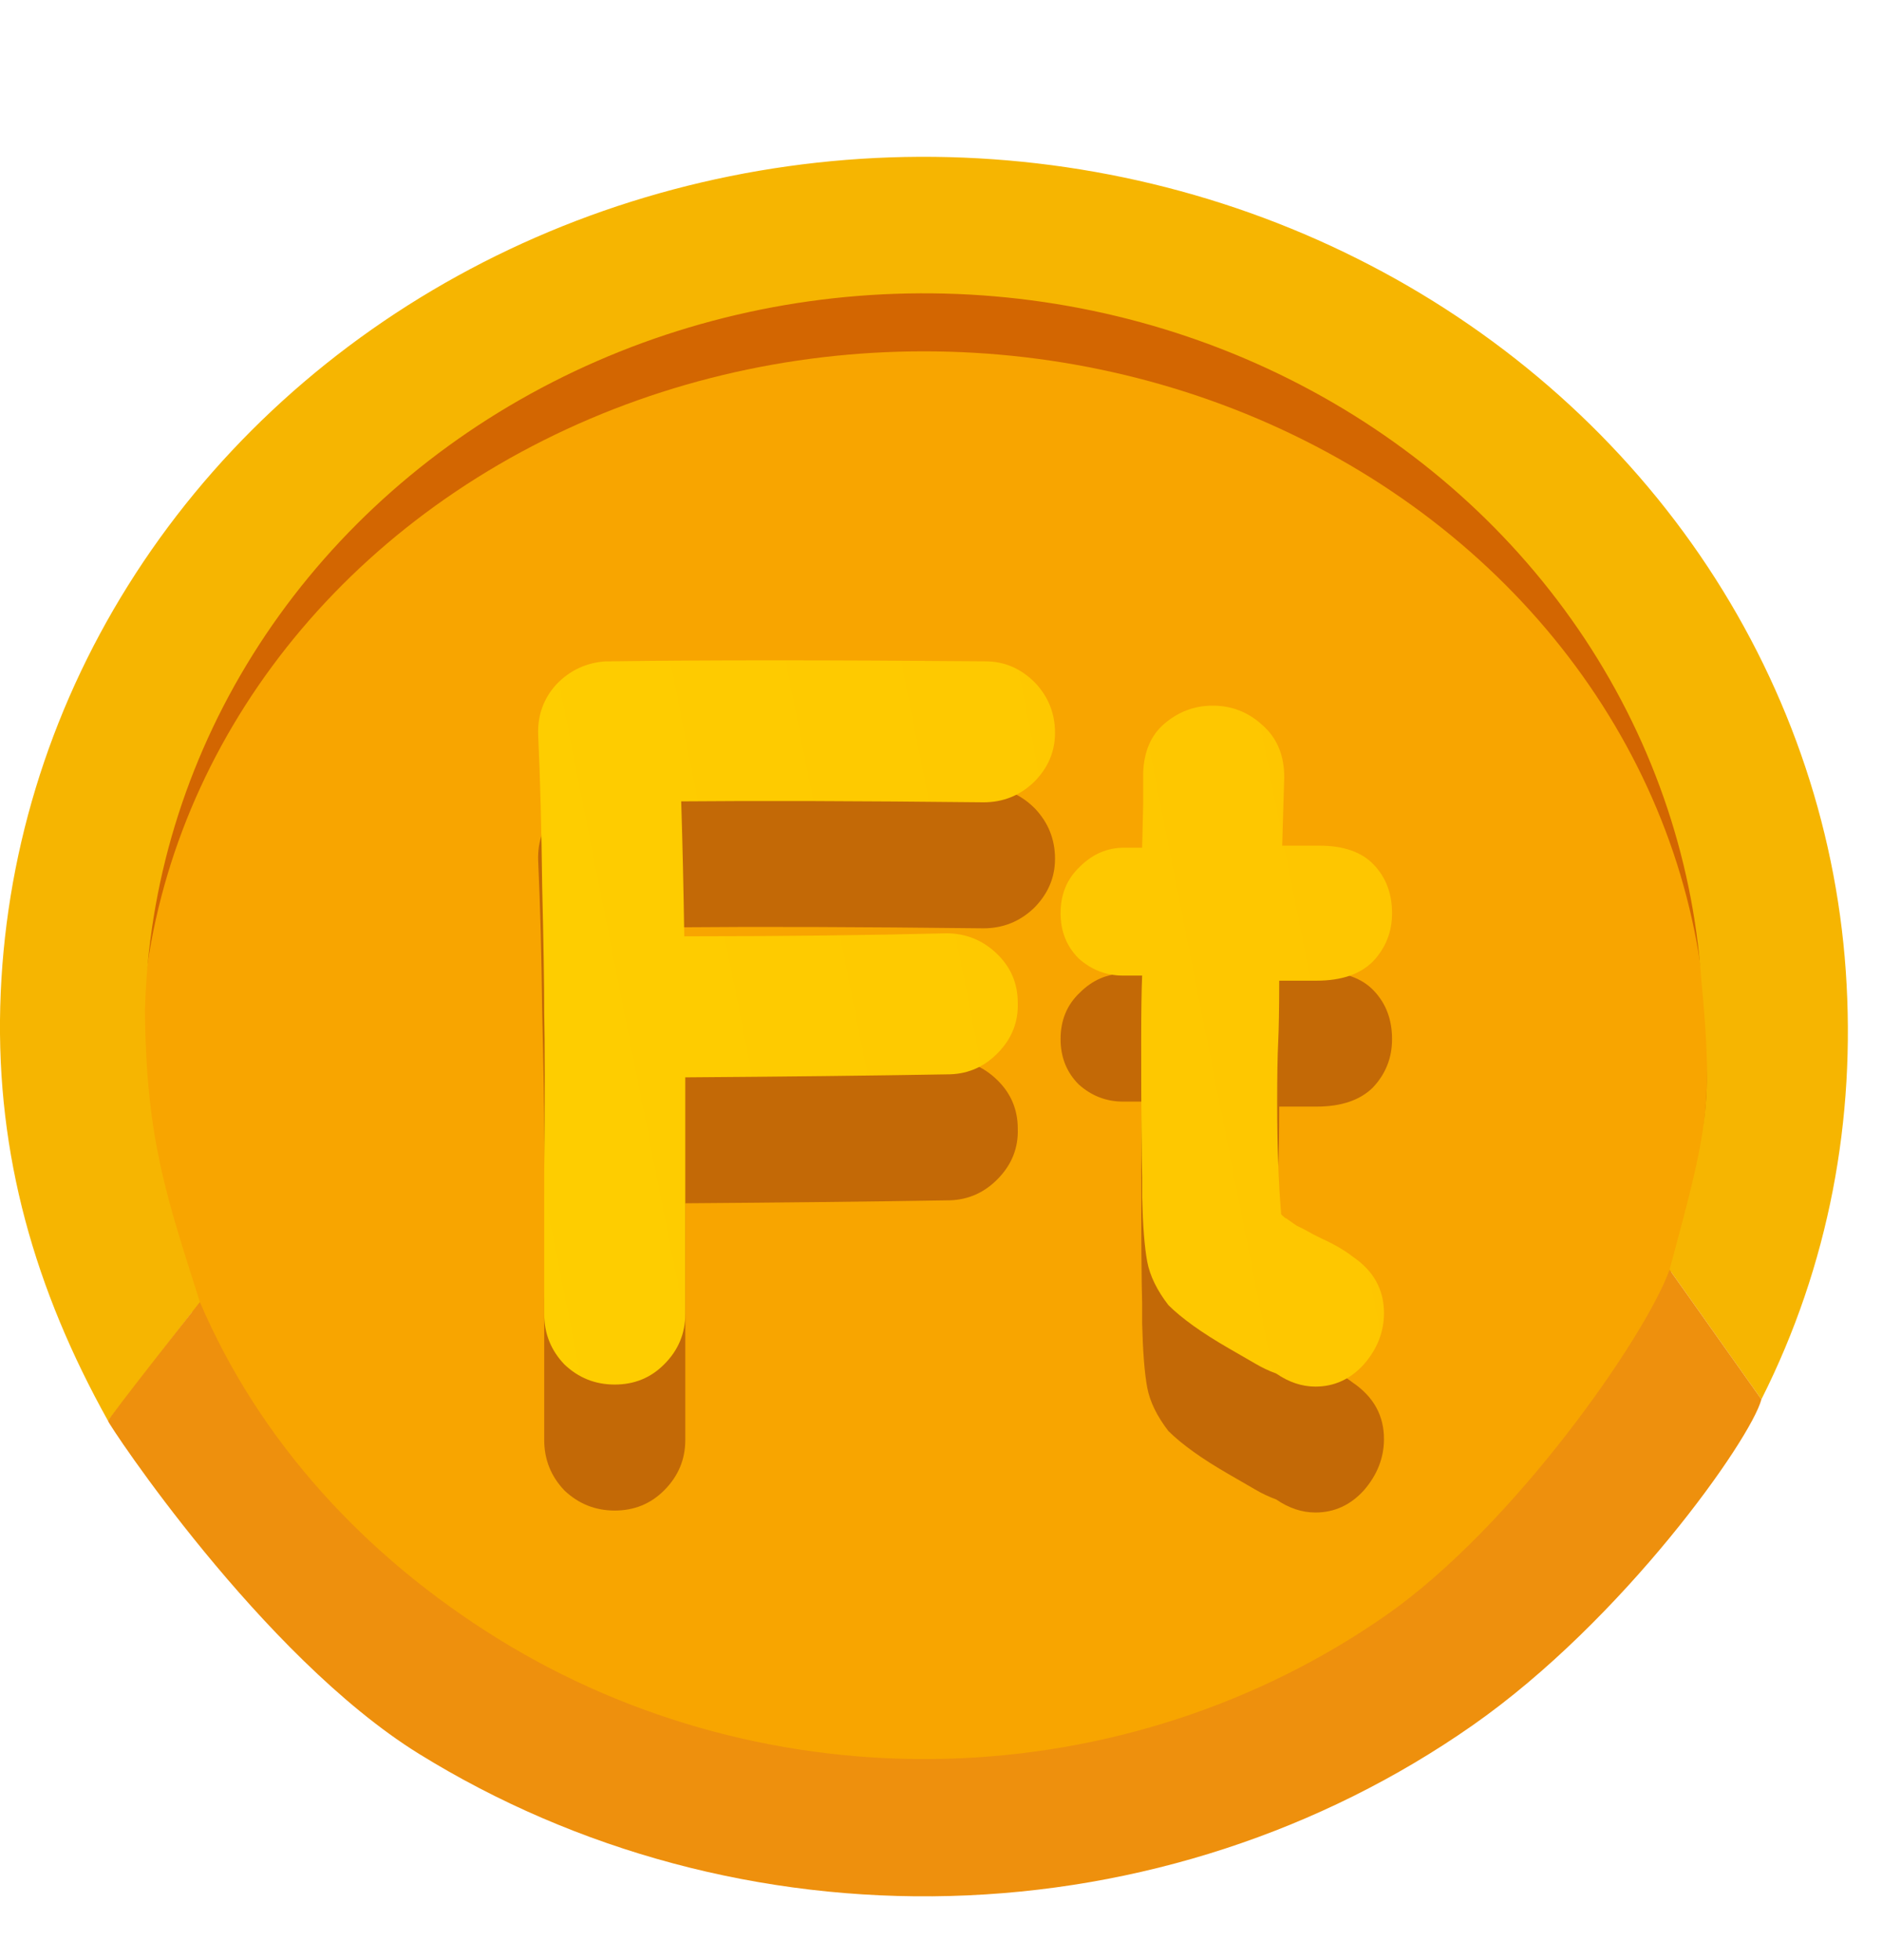 <svg width="24" height="25" viewBox="0 0 24 25" fill="none" xmlns="http://www.w3.org/2000/svg">
<g filter="url(#filter0_d)">
<ellipse cx="11.92" cy="10.749" rx="10.129" ry="9.233" fill="#D36601"/>
<ellipse cx="11.782" cy="11.507" rx="9.991" ry="9.026" fill="#F8A500"/>
<path d="M22.462 15.848C23.324 14.137 23.669 12.274 23.538 10.384C23.407 8.494 22.765 6.667 21.675 5.077C20.584 3.487 19.081 2.186 17.307 1.298C15.533 0.409 13.548 -0.036 11.54 0.002C9.533 0.041 7.569 0.563 5.835 1.519C4.101 2.475 2.655 3.833 1.635 5.464C0.614 7.095 0.053 8.945 0.003 10.838C-0.046 12.731 0.443 14.447 1.378 16.123L2.549 14.607C2.136 13.298 1.86 12.54 1.849 10.881C1.89 9.284 2.364 7.724 3.224 6.349C4.085 4.973 5.304 3.828 6.767 3.022C8.229 2.216 9.885 1.775 11.578 1.743C13.271 1.71 14.946 2.086 16.441 2.835C17.937 3.584 19.205 4.681 20.125 6.022C21.044 7.363 21.585 8.904 21.696 10.498C21.851 12.12 21.773 12.402 21.291 14.194L22.462 15.848Z" fill="#F6B501"/>
<path d="M1.378 16.124C1.378 16.158 3.332 19.123 5.343 20.369C7.354 21.614 9.718 22.246 12.118 22.182C14.518 22.118 16.841 21.36 18.774 20.009C20.708 18.658 22.328 16.355 22.462 15.848L21.291 14.194C20.988 15.04 19.31 17.46 17.679 18.599C16.049 19.738 14.09 20.378 12.066 20.432C10.042 20.486 8.048 19.952 6.352 18.902C4.657 17.852 3.311 16.387 2.549 14.607C2.549 14.607 1.378 16.09 1.378 16.124Z" fill="#EE900D"/>
<path d="M6.94 16.366C6.94 16.186 6.94 15.595 6.94 14.593C6.949 13.583 6.949 12.893 6.94 12.525C6.94 12.156 6.931 11.617 6.914 10.906C6.906 10.187 6.889 9.544 6.863 8.979C6.854 8.73 6.931 8.516 7.094 8.336C7.266 8.157 7.475 8.058 7.724 8.041H7.788C8.97 8.024 10.563 8.024 12.567 8.041C12.807 8.041 13.017 8.131 13.197 8.311C13.368 8.491 13.454 8.705 13.454 8.953C13.454 9.193 13.364 9.403 13.184 9.583C13.004 9.754 12.79 9.84 12.542 9.84C10.949 9.822 9.664 9.818 8.687 9.827C8.704 10.375 8.717 10.949 8.726 11.548C9.934 11.548 11.047 11.536 12.066 11.51C12.315 11.51 12.529 11.595 12.709 11.767C12.889 11.938 12.979 12.148 12.979 12.396C12.987 12.636 12.906 12.846 12.734 13.026C12.563 13.206 12.357 13.3 12.118 13.309C11.09 13.326 9.964 13.338 8.739 13.347V16.366C8.739 16.615 8.649 16.829 8.469 17.009C8.298 17.18 8.088 17.266 7.839 17.266C7.591 17.266 7.377 17.18 7.197 17.009C7.026 16.829 6.94 16.615 6.94 16.366Z" fill="#C36906"/>
<path d="M16.775 17.291C16.604 17.291 16.437 17.236 16.274 17.124C16.18 17.09 16.09 17.047 16.004 16.996L15.67 16.803C15.328 16.606 15.071 16.422 14.899 16.251C14.754 16.062 14.664 15.878 14.63 15.698C14.595 15.51 14.574 15.236 14.565 14.876V14.619C14.557 14.371 14.553 13.793 14.553 12.885C14.553 12.516 14.557 12.238 14.565 12.05H14.321C14.107 12.05 13.919 11.977 13.756 11.831C13.602 11.677 13.525 11.484 13.525 11.253C13.525 11.013 13.606 10.816 13.769 10.662C13.932 10.499 14.12 10.418 14.334 10.418H14.565L14.578 9.865V9.467C14.587 9.193 14.677 8.983 14.848 8.837C15.028 8.683 15.233 8.606 15.465 8.606C15.705 8.606 15.915 8.688 16.094 8.85C16.283 9.013 16.377 9.236 16.377 9.518L16.351 10.392H16.827C17.135 10.392 17.366 10.473 17.52 10.636C17.675 10.799 17.752 11.005 17.752 11.253C17.752 11.493 17.67 11.698 17.508 11.87C17.345 12.032 17.105 12.114 16.788 12.114H16.313C16.313 12.465 16.308 12.726 16.3 12.897C16.291 13.077 16.287 13.334 16.287 13.668C16.287 14.216 16.304 14.692 16.338 15.094C16.373 15.129 16.394 15.146 16.403 15.146L16.531 15.236L16.634 15.287L16.75 15.351L16.852 15.403C17.006 15.471 17.139 15.548 17.251 15.634C17.516 15.814 17.649 16.054 17.649 16.354C17.649 16.593 17.563 16.812 17.392 17.009C17.221 17.197 17.015 17.291 16.775 17.291Z" fill="#C36906"/>
<path d="M6.94 14.76C6.94 14.58 6.94 13.989 6.94 12.987C6.949 11.976 6.949 11.287 6.94 10.919C6.94 10.55 6.931 10.011 6.914 9.3C6.906 8.58 6.889 7.938 6.863 7.373C6.854 7.124 6.931 6.91 7.094 6.73C7.266 6.55 7.475 6.452 7.724 6.435H7.788C8.97 6.418 10.563 6.418 12.567 6.435C12.807 6.435 13.017 6.525 13.197 6.705C13.368 6.884 13.454 7.099 13.454 7.347C13.454 7.587 13.364 7.797 13.184 7.976C13.004 8.148 12.79 8.233 12.542 8.233C10.949 8.216 9.664 8.212 8.687 8.221C8.704 8.769 8.717 9.343 8.726 9.942C9.934 9.942 11.047 9.929 12.066 9.904C12.315 9.904 12.529 9.989 12.709 10.161C12.889 10.332 12.979 10.542 12.979 10.79C12.987 11.03 12.906 11.24 12.734 11.42C12.563 11.6 12.357 11.694 12.118 11.702C11.09 11.72 9.964 11.732 8.739 11.741V14.76C8.739 15.008 8.649 15.223 8.469 15.402C8.298 15.574 8.088 15.659 7.839 15.659C7.591 15.659 7.377 15.574 7.197 15.402C7.026 15.223 6.94 15.008 6.94 14.76Z" fill="url(#paint0_linear)"/>
<path d="M16.775 15.685C16.604 15.685 16.437 15.63 16.274 15.518C16.18 15.484 16.09 15.441 16.004 15.39L15.67 15.197C15.328 15 15.071 14.816 14.899 14.645C14.754 14.456 14.664 14.272 14.63 14.092C14.595 13.904 14.574 13.63 14.565 13.27V13.013C14.557 12.764 14.553 12.186 14.553 11.278C14.553 10.91 14.557 10.632 14.565 10.443H14.321C14.107 10.443 13.919 10.37 13.756 10.225C13.602 10.071 13.525 9.878 13.525 9.647C13.525 9.407 13.606 9.21 13.769 9.056C13.932 8.893 14.12 8.812 14.334 8.812H14.565L14.578 8.259V7.861C14.587 7.587 14.677 7.377 14.848 7.231C15.028 7.077 15.233 7 15.465 7C15.705 7 15.915 7.081 16.094 7.244C16.283 7.407 16.377 7.63 16.377 7.912L16.351 8.786H16.827C17.135 8.786 17.366 8.867 17.52 9.03C17.675 9.193 17.752 9.398 17.752 9.647C17.752 9.887 17.67 10.092 17.508 10.263C17.345 10.426 17.105 10.508 16.788 10.508H16.313C16.313 10.859 16.308 11.12 16.3 11.291C16.291 11.471 16.287 11.728 16.287 12.062C16.287 12.61 16.304 13.086 16.338 13.488C16.373 13.523 16.394 13.54 16.403 13.54L16.531 13.63L16.634 13.681L16.75 13.745L16.852 13.796C17.006 13.865 17.139 13.942 17.251 14.028C17.516 14.208 17.649 14.447 17.649 14.747C17.649 14.987 17.563 15.206 17.392 15.402C17.221 15.591 17.015 15.685 16.775 15.685Z" fill="url(#paint1_linear)"/>
</g>
<defs>
<filter id="filter0_d" x="0" y="0" width="23.565" height="24.187" filterUnits="userSpaceOnUse" color-interpolation-filters="sRGB">
<feFlood flood-opacity="0" result="BackgroundImageFix"/>
<feColorMatrix in="SourceAlpha" type="matrix" values="0 0 0 0 0 0 0 0 0 0 0 0 0 0 0 0 0 0 127 0"/>
<feOffset dy="2"/>
<feColorMatrix type="matrix" values="0 0 0 0 0 0 0 0 0 0 0 0 0 0 0 0 0 0 0.25 0"/>
<feBlend mode="normal" in2="BackgroundImageFix" result="effect1_dropShadow"/>
<feBlend mode="normal" in="SourceGraphic" in2="effect1_dropShadow" result="shape"/>
</filter>
<linearGradient id="paint0_linear" x1="7.114" y1="17.801" x2="36.871" y2="11.915" gradientUnits="userSpaceOnUse">
<stop stop-color="#FECE00"/>
<stop offset="1" stop-color="#FFB901"/>
</linearGradient>
<linearGradient id="paint1_linear" x1="7.114" y1="17.801" x2="36.871" y2="11.915" gradientUnits="userSpaceOnUse">
<stop stop-color="#FECE00"/>
<stop offset="1" stop-color="#FFB901"/>
</linearGradient>
</defs>
</svg>
